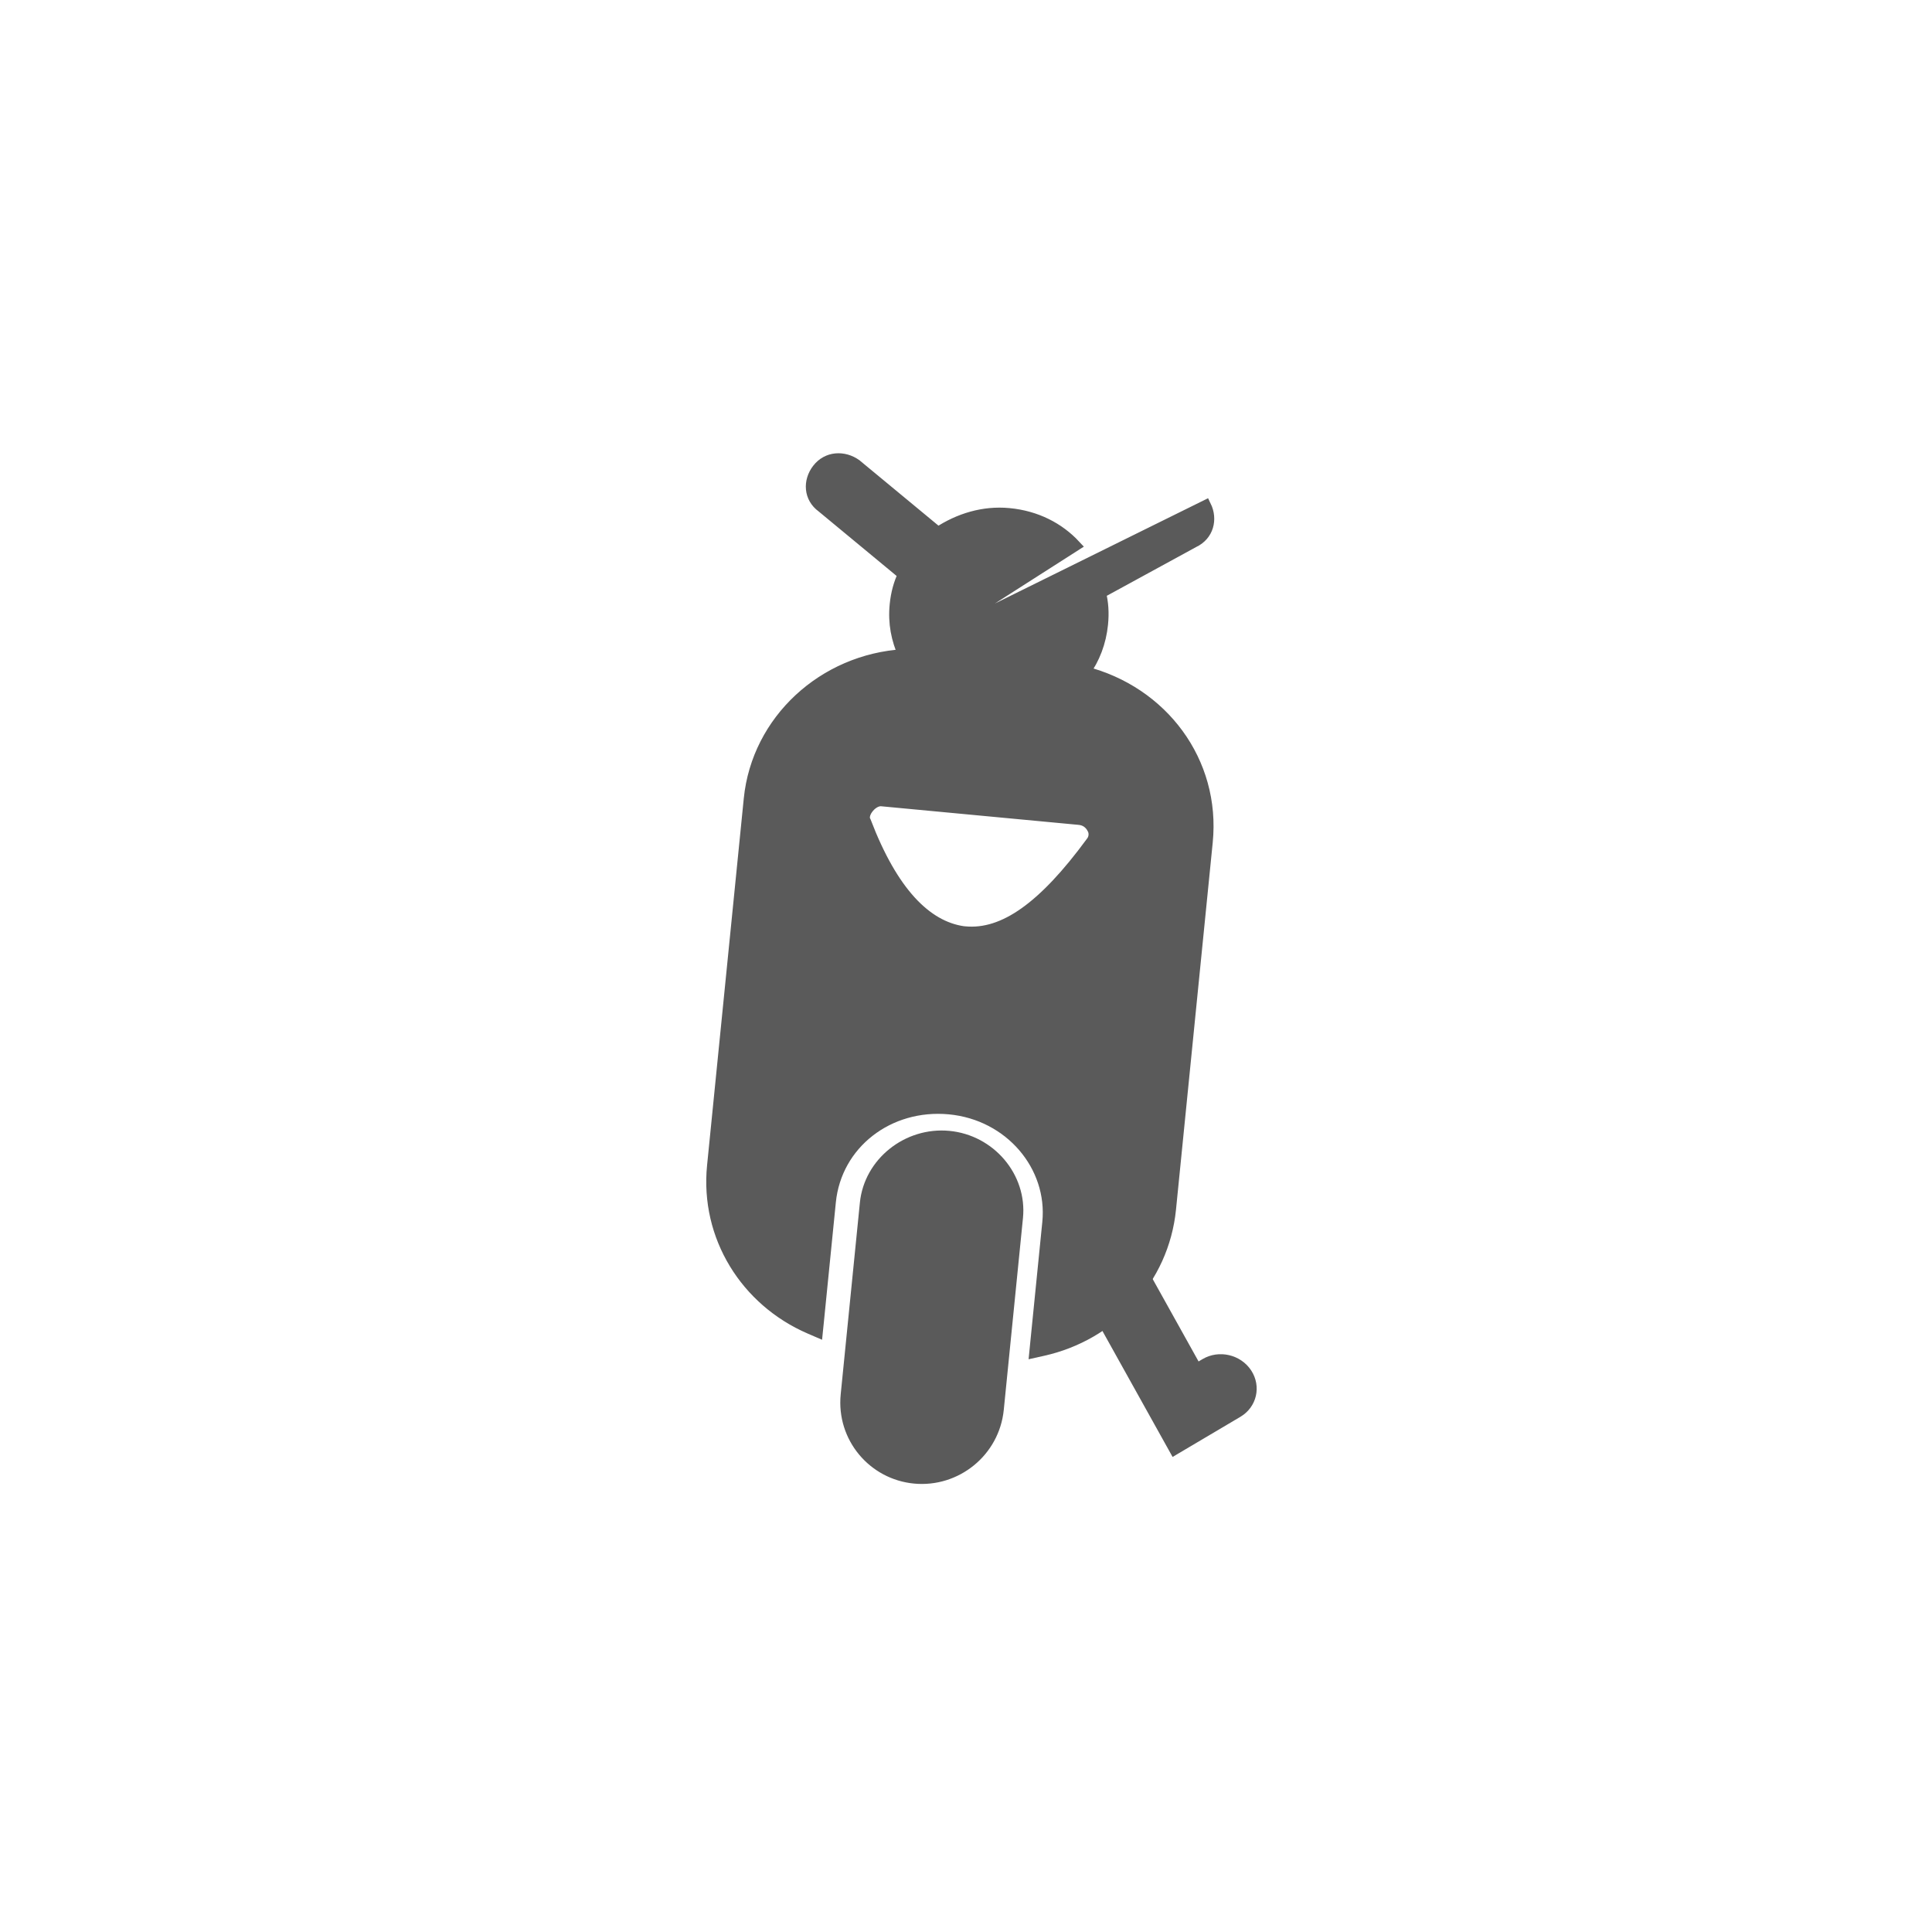 <svg width="84" height="84" viewBox="0 0 84 84" fill="none" xmlns="http://www.w3.org/2000/svg">
<path d="M51.547 61.27L50.199 61.94L50.982 63.345L52.371 62.523L51.547 61.27ZM53.931 61.6C54.644 61.178 54.853 60.275 54.398 59.582C53.942 58.89 52.995 58.671 52.282 59.093L53.931 61.6ZM47.082 56.343L50.199 61.94L52.895 60.6L49.778 55.003L47.082 56.343ZM52.371 62.523L53.931 61.6L52.282 59.093L50.723 60.017L52.371 62.523Z" fill="#5A5A5A"/>
<path d="M39.297 28.474C35.804 28.684 32.929 31.323 32.587 34.737L30.991 50.69C30.684 53.761 32.439 56.552 35.213 57.75L35.528 57.886L35.563 57.544L36.092 52.256C36.345 49.717 38.633 47.952 41.279 48.201C43.922 48.45 45.812 50.697 45.567 53.149L45.038 58.437L45.004 58.779L45.34 58.704C48.3 58.047 50.575 55.635 50.882 52.564L52.478 36.611C52.828 33.114 50.527 30.073 47.151 29.216C47.569 28.639 47.847 27.928 47.926 27.135C47.975 26.64 47.944 26.206 47.837 25.775L51.895 23.56C52.523 23.265 52.694 22.577 52.411 21.997L39.297 28.474ZM39.297 28.474C39 27.797 38.851 27.102 38.932 26.288C38.982 25.793 39.099 25.373 39.289 24.97L35.746 22.038C35.188 21.632 35.156 20.925 35.55 20.409C35.969 19.859 36.691 19.833 37.215 20.209L37.222 20.214L37.228 20.22L40.785 23.163C41.694 22.564 42.754 22.235 43.867 22.34C45.053 22.452 46.034 22.965 46.736 23.718L39.297 28.474ZM47.512 36.014C47.607 36.187 47.599 36.398 47.497 36.564L47.44 36.642C45.389 39.434 43.651 40.685 41.954 40.525L41.868 40.517C40.265 40.28 38.797 38.805 37.625 35.733L37.619 35.717L37.61 35.702C37.528 35.551 37.577 35.317 37.764 35.096L37.764 35.096C37.941 34.886 38.161 34.789 38.332 34.806L46.92 35.615C47.196 35.641 47.388 35.789 47.511 36.014L47.512 36.014Z" fill="#5A5A5A" stroke="#5A5A5A" stroke-width="0.5"/>
<path d="M41.252 49.417C39.459 49.248 37.811 50.556 37.635 52.313L36.801 60.648C36.617 62.491 37.97 64.086 39.768 64.255C41.566 64.425 43.21 63.112 43.394 61.27L44.228 52.934C44.404 51.177 43.045 49.586 41.252 49.417Z" fill="#5A5A5A" stroke="#5A5A5A" stroke-width="0.5"/>
</svg>
